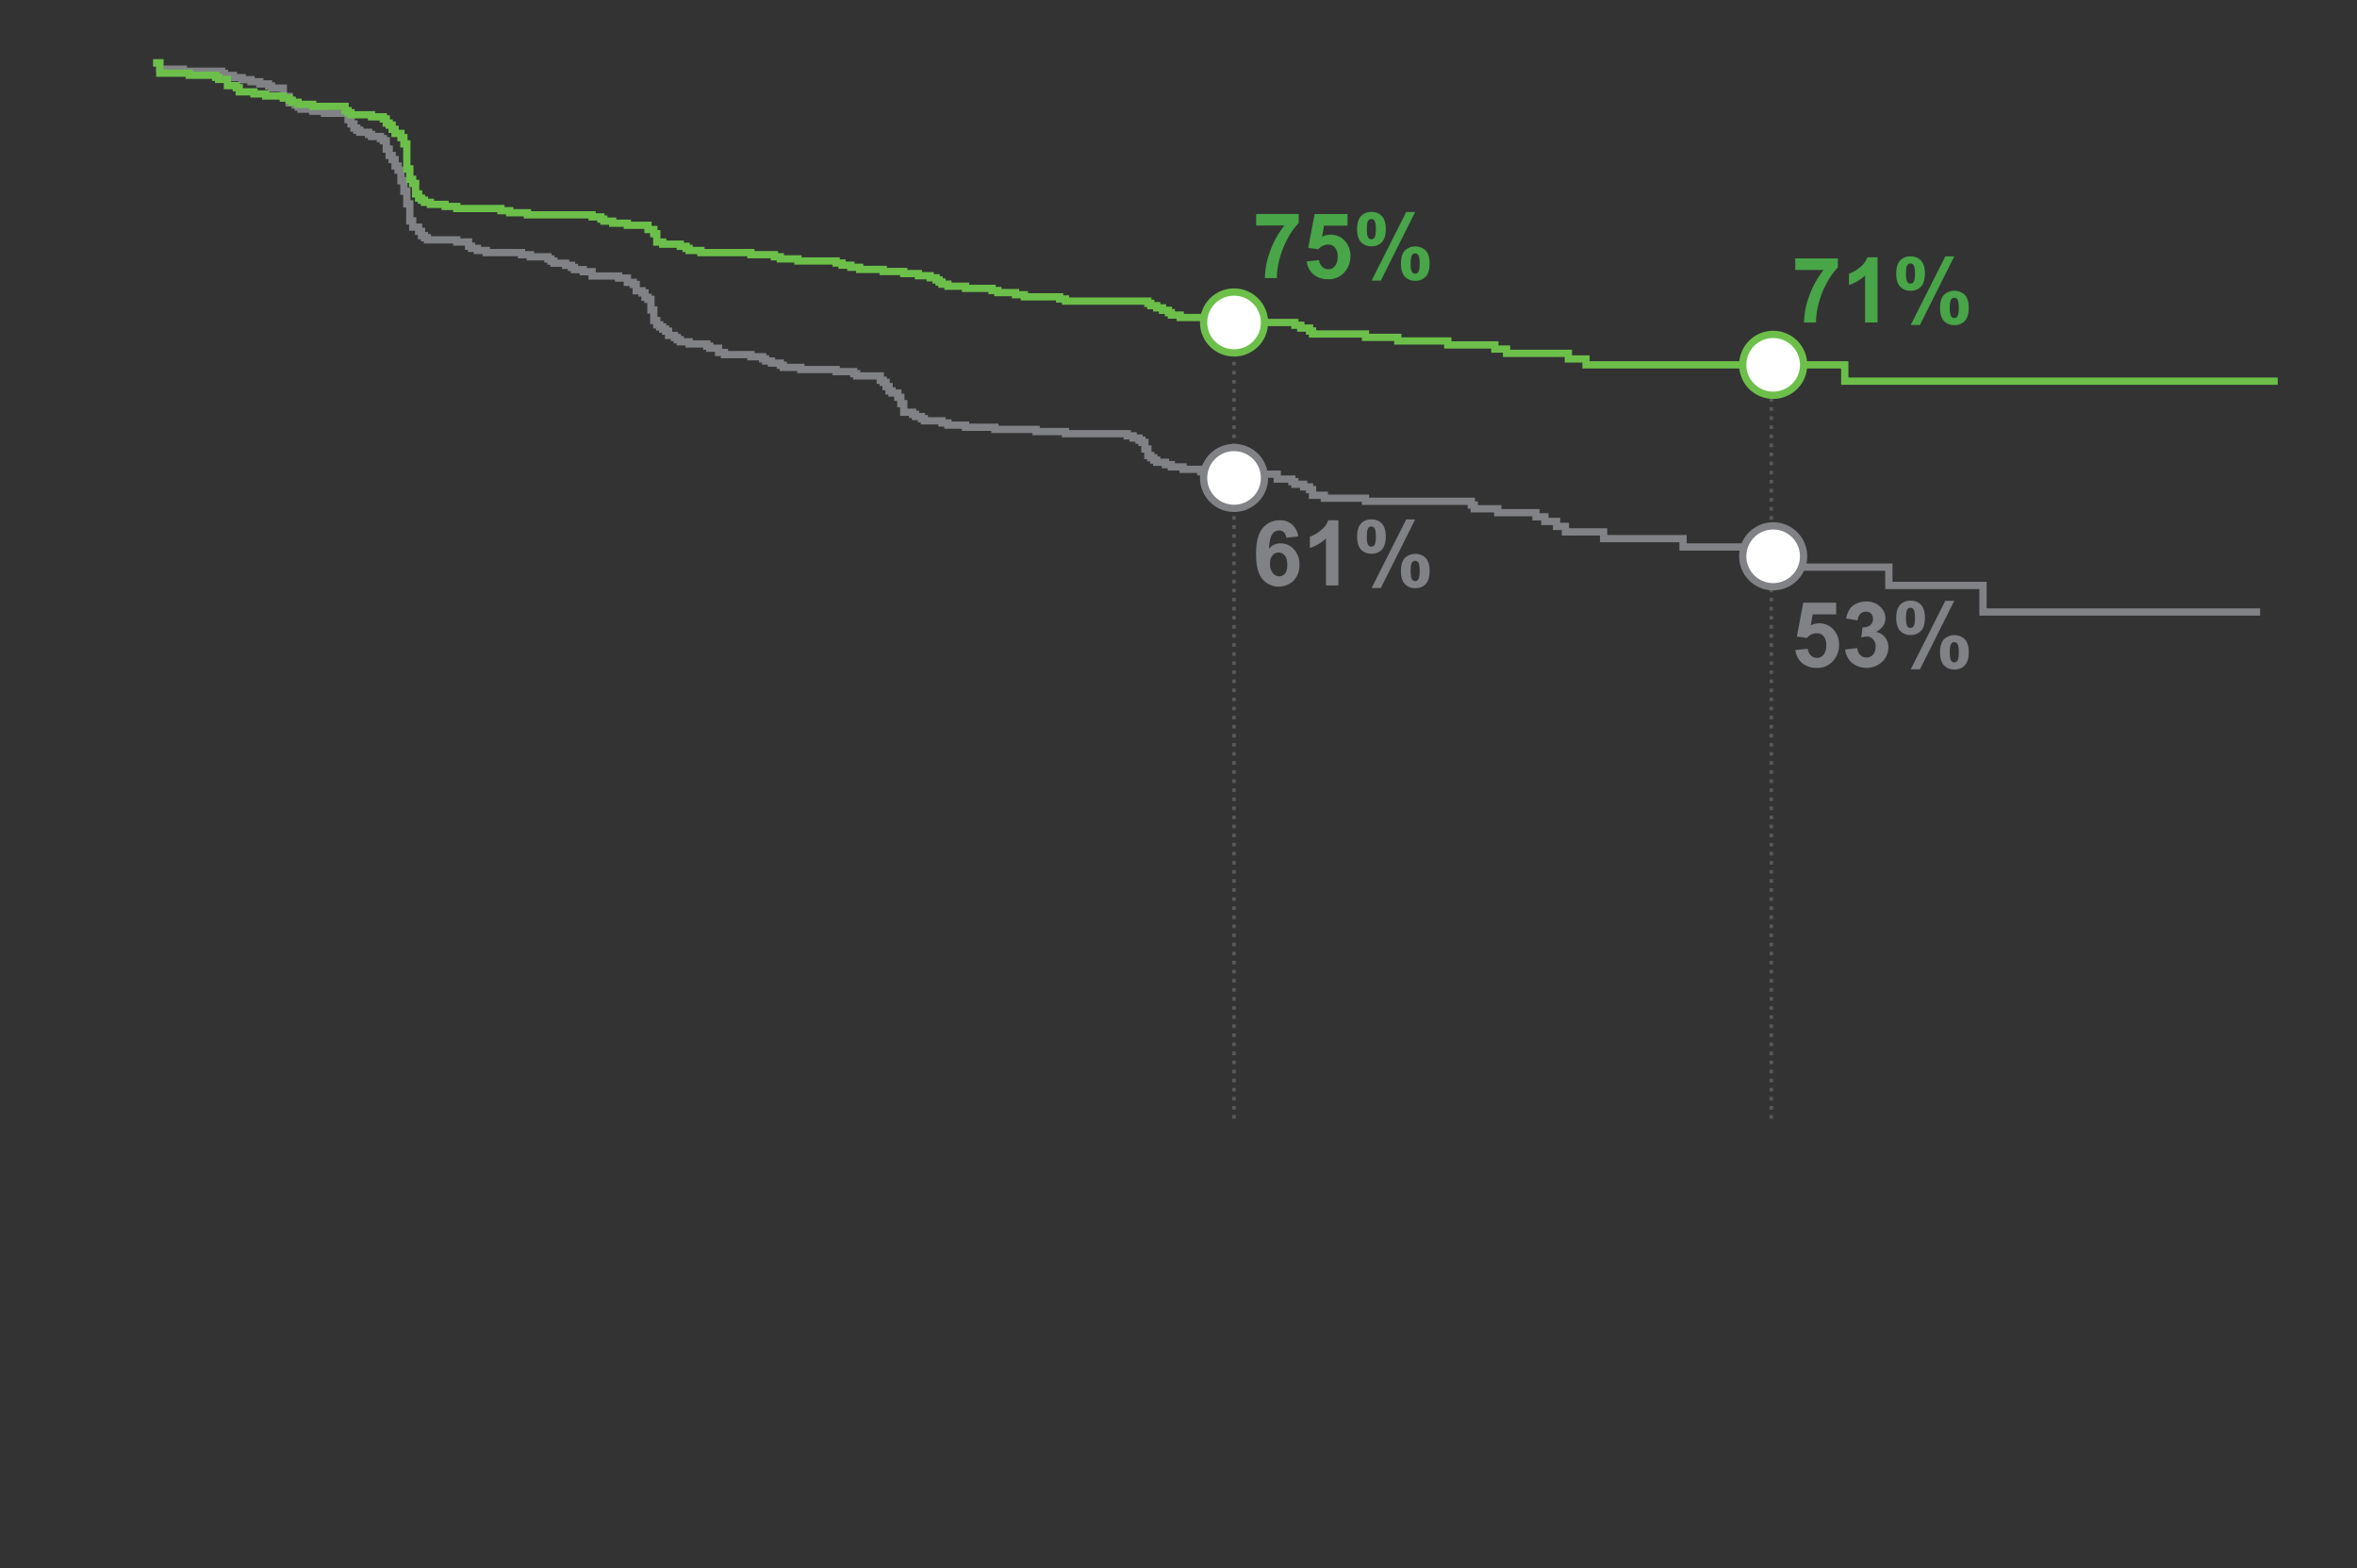 <svg id="Layer_1" data-name="Layer 1" xmlns="http://www.w3.org/2000/svg" viewBox="0 0 1298.46 863.93"><rect x="0" y="0" width="1298.46" height="863.93" fill="#333333" stroke="none"/><defs><style>.cls-1,.cls-2{fill:none;stroke-linecap:square;}.cls-1,.cls-5{stroke:#808285;}.cls-1,.cls-2,.cls-5,.cls-7{stroke-miterlimit:10;stroke-width:4px;}.cls-2,.cls-7{stroke:#6cc04a;}.cls-3{fill:#808285;}.cls-4{fill:#585858;}.cls-5,.cls-7{fill:#fff;}.cls-6{fill:#48a548;}</style></defs><title>all_charts_L13</title><polyline class="cls-1" points="86.41 34.63 88.04 34.63 88.04 38.1 101 38.1 101 39.24 122.08 39.24 122.08 40.42 123.67 40.42 123.67 41.56 128.56 41.56 128.56 42.75 133.42 42.75 133.42 43.89 138.27 43.89 138.27 45.03 143.12 45.03 143.12 46.22 147.97 46.22 147.97 47.37 149.6 47.37 149.6 48.54 156.09 48.54 156.09 53.15 159.31 53.15 159.31 56.62 162.57 56.62 162.57 57.81 164.2 57.81 164.2 58.95 165.79 58.95 165.79 60.13 172.27 60.13 172.27 61.27 178.75 61.27 178.75 62.41 191.72 62.41 191.72 65.92 193.35 65.92 193.35 68.25 194.98 68.25 194.98 70.54 196.57 70.54 196.57 71.72 198.2 71.72 198.2 72.86 203.05 72.86 203.05 74.05 204.69 74.05 204.69 75.19 209.54 75.19 209.54 76.33 211.16 76.33 211.16 77.51 212.8 77.51 212.8 82.12 214.39 82.12 214.39 85.63 216.02 85.63 216.02 87.91 217.64 87.91 217.64 91.43 219.28 91.43 219.28 93.75 220.88 93.75 220.88 99.54 222.5 99.54 222.5 105.33 224.13 105.33 224.13 112.31 225.76 112.31 225.76 121.65 227.35 121.65 227.35 125.12 228.98 125.12 230.62 125.12 230.62 127.44 232.2 127.44 232.2 129.81 233.83 129.81 233.83 130.95 235.46 130.95 235.46 132.13 251.65 132.13 251.65 133.31 258.14 133.31 258.14 135.64 259.76 135.64 259.76 136.82 262.98 136.82 262.98 137.97 267.87 137.97 267.87 139.14 287.29 139.14 287.29 140.32 292.17 140.32 292.17 141.47 301.88 141.47 301.88 142.65 303.51 142.65 303.51 143.83 305.11 143.83 305.11 144.98 311.59 144.98 311.59 146.16 314.85 146.16 314.85 147.34 316.47 147.34 316.47 148.52 321.32 148.52 321.32 149.66 326.18 149.66 326.18 152.03 340.78 152.03 340.78 153.17 345.62 153.17 345.62 155.53 348.85 155.53 348.85 156.68 350.48 156.68 350.48 160.18 353.7 160.18 353.7 161.37 355.33 161.37 355.33 163.74 356.97 163.74 356.97 164.88 358.6 164.88 358.6 170.75 360.18 170.75 360.18 176.57 361.82 176.57 361.82 178.93 363.44 178.93 363.44 180.08 365.07 180.08 365.07 181.27 366.67 181.27 366.67 182.44 368.3 182.44 368.3 184.78 369.93 184.78 371.55 184.78 371.55 185.95 373.15 185.95 373.15 187.14 374.77 187.14 374.77 188.28 379.63 188.28 379.63 189.46 389.37 189.46 389.37 190.65 390.97 190.65 390.97 191.82 395.85 191.82 395.85 194.15 399.08 194.15 399.08 195.33 413.67 195.33 413.67 196.51 420.14 196.51 420.14 197.69 421.75 197.69 421.75 198.84 425 198.84 425 200.01 429.86 200.01 429.86 201.2 431.49 201.2 431.49 202.38 436.33 202.38 441.19 202.38 441.19 203.56 460.64 203.56 460.64 204.71 470.33 204.71 470.33 205.89 471.96 205.89 471.96 207.07 484.94 207.07 484.94 209.44 486.55 209.44 486.55 210.62 488.15 210.62 488.15 212.94 489.77 212.94 489.77 215.3 491.41 215.3 491.41 216.49 494.63 216.49 494.63 218.85 496.26 218.85 496.26 222.36 497.89 222.36 497.89 227.08 502.75 227.08 502.75 228.26 504.37 228.26 504.37 229.45 507.6 229.45 507.6 230.62 509.23 230.62 509.23 231.81 518.93 231.81 518.93 232.99 522.2 232.99 522.2 234.17 531.9 234.17 531.9 235.36 548.09 235.36 548.09 236.54 570.79 236.54 570.79 237.72 586.98 237.72 586.98 238.9 603.17 238.9 617.75 238.9 619.39 238.9 620.98 238.9 620.98 240.08 622.61 240.08 624.24 240.08 624.24 241.3 627.47 241.3 627.47 242.48 629.1 242.48 629.1 243.7 630.73 243.7 630.73 247.33 632.36 247.33 632.36 250.94 633.95 250.94 633.95 252.16 635.59 252.16 635.59 253.42 637.22 253.42 637.22 254.64 638.8 254.64 642.05 254.64 642.05 255.94 643.69 255.94 645.29 255.94 645.29 257.2 646.91 257.2 650.17 257.2 651.77 257.2 651.77 258.52 655.02 258.52 656.66 258.52 658.25 258.52 661.51 258.52 661.51 259.86 666.36 259.86 666.36 261.2 690.66 261.2 697.15 261.2 700.37 261.2 702 261.2 703.63 261.2 703.63 263.9 705.25 263.9 706.86 263.9 708.47 263.9 710.11 263.9 711.7 263.9 711.7 265.31 713.33 265.31 713.33 266.76 714.95 266.76 718.18 266.76 718.18 268.21 719.81 268.21 721.44 268.21 721.44 269.7 723.07 269.7 723.07 272.82 724.66 272.82 727.93 272.82 729.55 272.82 729.55 274.43 731.15 274.43 732.77 274.43 734.41 274.43 736.01 274.43 737.63 274.43 739.26 274.43 742.47 274.43 744.11 274.43 745.74 274.43 752.23 274.43 752.23 276.14 755.45 276.14 757.08 276.14 758.69 276.14 760.3 276.14 761.92 276.14 765.19 276.14 771.67 276.14 773.26 276.14 774.88 276.14 776.52 276.14 778.15 276.14 779.74 276.14 781.38 276.14 783 276.14 784.6 276.14 794.35 276.14 799.18 276.14 804.04 276.14 807.3 276.14 810.53 276.14 810.53 278.2 812.15 278.2 812.15 280.25 813.79 280.25 825.11 280.25 825.11 282.39 831.61 282.39 833.19 282.39 834.83 282.39 836.45 282.39 838.09 282.39 839.68 282.39 842.94 282.39 844.57 282.39 846.17 282.39 846.17 284.68 847.8 284.68 849.42 284.68 851.06 284.68 851.06 287.23 852.65 287.23 854.28 287.23 855.91 287.23 857.49 287.23 857.49 289.98 859.13 289.98 860.76 289.98 862.38 289.98 862.38 292.99 863.99 292.99 865.61 292.99 867.24 292.99 868.86 292.99 870.46 292.99 872.09 292.99 875.35 292.99 878.58 292.99 880.21 292.99 881.8 292.99 883.43 292.99 883.43 296.69 885.06 296.69 888.29 296.69 893.16 296.69 894.76 296.69 898.02 296.69 899.65 296.69 902.87 296.69 914.22 296.69 915.83 296.69 919.05 296.69 920.69 296.69 925.54 296.69 927.18 296.69 927.18 301.3 928.8 301.3 932.03 301.3 945 301.3 953.1 301.3 961.17 301.3 967.66 301.3 967.66 306.44 977.39 306.44 980.63 306.44 982.26 306.44 983.88 306.44 985.47 306.44 985.47 312.39 987.11 312.39 988.74 312.39 990.37 312.39 993.58 312.39 995.22 312.39 1000.08 312.39 1003.3 312.39 1006.56 312.39 1008.2 312.39 1013.04 312.39 1014.66 312.39 1022.74 312.39 1025.99 312.39 1029.22 312.39 1032.49 312.39 1040.57 312.39 1040.57 322.49 1043.81 322.49 1045.45 322.49 1051.89 322.49 1053.52 322.49 1066.49 322.49 1081.08 322.49 1087.56 322.49 1092.42 322.49 1092.42 337.12 1095.64 337.12 1108.62 337.12 1113.45 337.12 1121.57 337.12 1123.2 337.12 1132.91 337.12 1137.76 337.12 1139.39 337.12 1142.65 337.12 1144.23 337.12 1147.5 337.12 1152.35 337.12 1153.98 337.12 1166.95 337.12 1173.4 337.12 1189.62 337.12 1209.07 337.12 1243.07 337.12"/><polyline class="cls-2" points="86.41 34.63 88.04 34.63 88.04 40.31 104.26 40.31 104.26 41.45 118.82 41.45 118.82 42.6 120.45 42.6 120.45 43.74 125.3 43.74 125.3 47.17 130.16 47.17 130.16 48.32 131.78 48.32 131.78 50.6 139.9 50.6 139.9 51.74 146.38 51.74 146.38 52.89 156.09 52.89 156.09 54.03 159.31 54.03 159.31 55.17 160.94 55.17 160.94 56.31 164.2 56.31 164.2 57.46 172.27 57.46 172.27 58.6 190.09 58.6 190.09 60.93 191.72 60.93 191.72 62.08 193.35 62.08 193.35 63.22 204.69 63.22 204.69 64.36 211.16 64.36 211.16 65.5 212.8 65.5 212.8 67.79 214.39 67.79 214.39 68.93 216.02 68.93 216.02 71.22 217.64 71.22 217.64 73.51 219.28 73.51 220.88 73.51 220.88 75.8 222.5 75.8 222.5 79.26 224.13 79.26 224.13 93.02 225.76 93.02 225.76 98.79 227.35 98.79 227.35 101.07 228.98 101.07 228.98 106.82 230.62 106.82 230.62 109.12 232.2 109.12 232.2 110.25 233.83 110.25 233.83 111.44 235.46 111.44 237.1 111.44 237.1 112.57 245.18 112.57 245.18 113.72 251.65 113.72 251.65 114.86 275.94 114.86 275.94 116.05 280.8 116.05 280.8 117.19 290.55 117.19 290.55 118.33 326.18 118.33 326.18 119.48 331.03 119.48 331.03 120.66 332.66 120.66 332.66 121.81 337.51 121.81 337.51 122.95 345.62 122.95 345.62 124.09 350.48 124.09 356.97 124.09 356.97 126.42 360.18 126.42 360.18 128.74 361.82 128.74 361.82 133.35 365.07 133.35 365.07 134.5 374.77 134.5 374.77 135.68 378 135.68 378 136.82 379.63 136.82 379.63 137.97 386.11 137.97 386.11 139.15 387.75 139.15 413.67 139.15 413.67 140.29 426.61 140.29 426.61 141.44 429.86 141.44 429.86 142.62 439.57 142.62 439.57 143.76 460.64 143.76 460.64 144.9 463.86 144.9 463.86 146.08 468.74 146.08 468.74 147.23 473.6 147.23 473.6 148.41 486.55 148.41 486.55 149.55 497.89 149.55 497.89 150.69 505.97 150.69 505.97 151.88 512.45 151.88 512.45 153.02 515.71 153.02 515.71 154.2 517.35 154.2 517.35 155.35 518.93 155.35 518.93 156.53 522.2 156.53 522.2 157.67 531.9 157.67 531.9 158.85 546.5 158.85 546.5 160.04 549.72 160.04 549.72 161.18 559.46 161.18 559.46 162.36 564.31 162.36 564.31 163.5 583.75 163.5 583.75 164.69 586.98 164.69 586.98 165.86 598.32 165.86 608.06 165.86 611.29 165.86 612.9 165.86 616.14 165.86 617.75 165.86 619.39 165.86 620.98 165.86 625.87 165.86 627.47 165.86 629.1 165.86 630.73 165.86 632.36 165.86 632.36 167.09 633.95 167.09 633.95 168.35 635.59 168.35 637.22 168.35 637.22 169.6 638.8 169.6 640.44 169.6 640.44 170.94 642.05 170.94 643.69 170.94 643.69 172.23 645.29 172.23 645.29 173.56 648.54 173.56 650.17 173.56 650.17 174.9 659.88 174.9 661.51 174.9 663.11 174.9 666.36 174.9 666.36 176.28 667.98 176.28 671.21 176.28 671.21 177.64 672.84 177.64 674.46 177.64 677.69 177.64 682.54 177.64 687.4 177.64 689.03 177.64 690.66 177.64 700.37 177.64 702 177.64 703.63 177.64 705.25 177.64 706.86 177.64 708.47 177.64 710.11 177.64 711.7 177.64 713.33 177.64 713.33 179.17 714.95 179.17 716.59 179.17 716.59 180.73 718.18 180.73 719.81 180.73 721.44 180.73 721.44 182.34 723.07 182.34 723.07 183.97 724.66 183.97 727.93 183.97 729.55 183.97 731.15 183.97 732.77 183.97 734.41 183.97 737.63 183.97 740.89 183.97 742.47 183.97 744.11 183.97 745.74 183.97 747.37 183.97 752.23 183.97 752.23 185.84 755.45 185.84 757.08 185.84 758.69 185.84 761.92 185.84 763.56 185.84 765.19 185.84 766.77 185.84 768.4 185.84 770.04 185.84 770.04 187.82 774.88 187.82 776.52 187.82 778.15 187.82 779.74 187.82 781.38 187.82 783 187.82 784.6 187.82 792.72 187.82 794.35 187.82 795.97 187.82 797.58 187.82 797.58 190 799.18 190 804.04 190 805.67 190 807.3 190 810.53 190 820.26 190 821.87 190 823.5 190 823.5 192.28 825.11 192.28 826.75 192.28 828.34 192.28 829.97 192.28 829.97 194.65 833.19 194.65 834.83 194.65 838.09 194.65 839.68 194.65 841.31 194.65 844.57 194.65 846.17 194.65 847.8 194.65 849.42 194.65 851.06 194.65 852.65 194.65 854.28 194.65 855.91 194.65 857.49 194.65 859.13 194.65 860.76 194.65 862.38 194.65 863.99 194.65 863.99 197.73 865.61 197.73 867.24 197.73 868.86 197.73 870.46 197.73 873.72 197.73 873.72 200.97 875.35 200.97 878.58 200.97 880.21 200.97 881.8 200.97 883.43 200.97 885.06 200.97 886.68 200.97 888.29 200.97 889.92 200.97 891.54 200.97 894.76 200.97 898.02 200.97 899.65 200.97 902.87 200.97 904.51 200.97 906.1 200.97 907.73 200.97 909.36 200.97 910.98 200.97 914.22 200.97 915.83 200.97 919.05 200.97 922.33 200.97 928.8 200.97 930.39 200.97 935.29 200.97 938.51 200.97 940.14 200.97 941.77 200.97 943.36 200.97 954.71 200.97 956.32 200.97 961.17 200.97 972.55 200.97 974.15 200.97 975.77 200.97 979 200.97 980.63 200.97 982.26 200.97 983.88 200.97 985.47 200.97 987.11 200.97 990.37 200.97 995.22 200.97 996.85 200.97 1000.08 200.97 1003.3 200.97 1011.42 200.97 1016.27 200.97 1016.27 209.97 1017.89 209.97 1024.38 209.97 1029.22 209.97 1030.86 209.97 1034.08 209.97 1040.57 209.97 1042.2 209.97 1045.45 209.97 1048.67 209.97 1077.82 209.97 1081.08 209.97 1084.31 209.97 1092.42 209.97 1095.64 209.97 1097.27 209.97 1098.91 209.97 1102.13 209.97 1110.23 209.97 1116.72 209.97 1118.35 209.97 1119.94 209.97 1123.2 209.97 1124.8 209.97 1126.42 209.97 1128.06 209.97 1136.16 209.97 1139.39 209.97 1145.87 209.97 1175.03 209.97 1178.28 209.97 1181.51 209.97 1252.78 209.97"/><path class="cls-3" d="M715.2,295.49l-6.64.73a4.83,4.83,0,0,0-1.27-3,3.7,3.7,0,0,0-2.66-1,4.52,4.52,0,0,0-3.68,1.95c-1,1.31-1.63,4-1.89,8.13a8,8,0,0,1,6.37-3,9.76,9.76,0,0,1,7.37,3.28,11.85,11.85,0,0,1,3.06,8.44,12.11,12.11,0,0,1-3.22,8.82,11.74,11.74,0,0,1-17.19-.89q-3.5-4.21-3.49-13.81,0-9.84,3.64-14.18a11.72,11.72,0,0,1,9.44-4.35,10,10,0,0,1,6.75,2.28A10.69,10.69,0,0,1,715.2,295.49Zm-15.55,15a7.73,7.73,0,0,0,1.54,5.16,4.51,4.51,0,0,0,3.51,1.82,4,4,0,0,0,3.18-1.49c.84-1,1.27-2.62,1.27-4.88s-.46-4-1.37-5.12a4.4,4.4,0,0,0-6.76-.07A6.69,6.69,0,0,0,699.65,310.46Z"/><path class="cls-3" d="M737.32,322.52h-6.86V296.66a23.56,23.56,0,0,1-8.86,5.2v-6.22a19.87,19.87,0,0,0,5.83-3.34,12.61,12.61,0,0,0,4.32-5.72h5.57Z"/><path class="cls-3" d="M747.62,295.56c0-3.2.71-5.58,2.11-7.13a7.39,7.39,0,0,1,5.73-2.31,7.53,7.53,0,0,1,5.85,2.3c1.4,1.54,2.11,3.92,2.11,7.14s-.71,5.59-2.11,7.13a7.36,7.36,0,0,1-5.73,2.32,7.53,7.53,0,0,1-5.85-2.31C748.33,301.17,747.62,298.79,747.62,295.56Zm5.35,0c0,2.32.27,3.89.8,4.68a1.94,1.94,0,0,0,1.69.88,2,2,0,0,0,1.71-.88c.52-.79.78-2.36.78-4.68s-.26-3.89-.78-4.67a2.07,2.07,0,0,0-3.4,0C753.24,291.63,753,293.19,753,295.52Zm7.71,28.36h-5.07l19.06-37.76h4.93Zm11.09-9.39q0-4.82,2.11-7.13a8.37,8.37,0,0,1,11.57,0q2.12,2.31,2.11,7.13t-2.11,7.15a7.37,7.37,0,0,1-5.72,2.32,7.54,7.54,0,0,1-5.85-2.32Q771.77,319.31,771.77,314.49Zm5.34,0c0,2.33.27,3.88.81,4.66a2,2,0,0,0,3.37,0c.54-.8.8-2.36.8-4.69s-.26-3.89-.78-4.69a2,2,0,0,0-1.71-.88,1.91,1.91,0,0,0-1.68.88C777.38,310.57,777.11,312.13,777.11,314.46Z"/><polygon class="cls-4" points="680.84 195.27 678.84 195.27 678.84 193.27 680.84 193.26 680.84 195.27"/><path class="cls-4" d="M680.83,611.23h-2v-2l2,0Zm0-5h-2v-2l2,0Zm0-5h-2v-2l2,0Zm0-5h-2v-2l2,0Zm0-5h-2v-2l2,0Zm0-5h-2v-2l2,0Zm0-5h-2v-2l2,0Zm0-5h-2v-2l2,0Zm0-5h-2v-2l2,0Zm0-5h-2v-2l2,0Zm0-5h-2v-2l2,0Zm0-5h-2v-2l2,0Zm0-5h-2v-2l2,0Zm0-5h-2v-2l2,0Zm0-5h-2v-2l2,0Zm0-5h-2v-2l2,0Zm0-5h-2v-2l2,0Zm0-5h-2v-2l2,0Zm0-5h-2v-2l2,0Zm0-5h-2v-2l2,0Zm0-5h-2v-2l2,0Zm0-5h-2v-2l2,0Zm0-5h-2v-2l2,0Zm0-5h-2v-2l2,0Zm0-5h-2v-2l2,0Zm0-5h-2v-2l2,0Zm0-5h-2v-2l2,0Zm0-5h-2v-2l2,0Zm0-5h-2v-2l2,0Zm0-5h-2v-2l2,0Zm0-5h-2v-2l2,0Zm0-5h-2v-2l2,0Zm0-5h-2v-2l2,0Zm0-5h-2v-2l2,0Zm0-5h-2v-2l2,0Zm0-5h-2v-2l2,0Zm0-5h-2v-2l2,0Zm0-5h-2v-2l2,0Zm0-5h-2v-2l2,0Zm0-5h-2v-2l2,0Zm0-5h-2v-2l2,0Zm0-5h-2v-2l2,0Zm0-5h-2v-2l2,0Zm0-5h-2v-2l2,0Zm0-5h-2v-2l2,0Zm0-5h-2v-2l2,0Zm0-5h-2v-2l2,0Zm0-5h-2v-2l2,0Zm0-5h-2v-2l2,0Zm0-5h-2v-2l2,0Zm0-5h-2v-2l2,0Zm0-5h-2v-2l2,0Zm0-5h-2v-2l2,0Zm0-5h-2v-2l2,0Zm0-5h-2v-2l2,0Zm0-5h-2v-2l2,0Zm0-5h-2v-2l2,0Zm0-5h-2v-2l2,0Zm0-5h-2v-2l2,0Zm0-5h-2v-2l2,0Zm0-5h-2v-2l2,0Zm0-5h-2v-2l2,0Zm0-5h-2v-2l2,0Zm0-5h-2v-2l2,0Zm0-5h-2v-2l2,0Zm0-5h-2v-2l2,0Zm0-5h-2v-2l2,0Zm0-5h-2v-2l2,0Zm0-5h-2v-2l2,0Zm0-5h-2v-2l2,0Zm0-5h-2v-2l2,0Zm0-5h-2v-2l2,0Zm0-5h-2v-2l2,0Zm0-5h-2v-2l2,0Zm0-5h-2v-2l2,0Zm0-5h-2v-2l2,0Zm0-5h-2v-2l2,0Zm0-5h-2v-2l2,0Zm0-5h-2v-2l2,0Zm0-5h-2v-2l2,0Zm0-5h-2v-2l2,0Zm0-5h-2v-2l2,0Zm0-5h-2v-2l2,0Z"/><polygon class="cls-4" points="680.84 616.23 678.84 616.23 678.84 614.23 680.84 614.22 680.84 616.23"/><circle class="cls-5" cx="679.83" cy="263.27" r="16.77"/><path class="cls-6" d="M692,124.23v-6.37h23.46v5a36.82,36.82,0,0,0-5.91,8.21,47.85,47.85,0,0,0-4.58,11.36,42.43,42.43,0,0,0-1.55,10.76h-6.61A45.84,45.84,0,0,1,699.83,138a50.74,50.74,0,0,1,7.73-13.8Z"/><path class="cls-6" d="M719.86,144l6.84-.71a5.91,5.91,0,0,0,1.73,3.68,4.72,4.72,0,0,0,3.32,1.35,4.62,4.62,0,0,0,3.64-1.74,8,8,0,0,0,1.49-5.26,7.2,7.2,0,0,0-1.48-4.95,4.9,4.9,0,0,0-3.84-1.65,7,7,0,0,0-5.3,2.62l-5.57-.81,3.52-18.63h18.14v6.42H729.41l-1.08,6.08a10.45,10.45,0,0,1,4.69-1.14,10.26,10.26,0,0,1,7.74,3.32,11.92,11.92,0,0,1,3.18,8.61,12.92,12.92,0,0,1-2.57,7.89,11.36,11.36,0,0,1-9.69,4.74,12,12,0,0,1-8.08-2.67A11,11,0,0,1,719.86,144Z"/><path class="cls-6" d="M747.62,126.21c0-3.2.71-5.58,2.11-7.13a7.39,7.39,0,0,1,5.73-2.32,7.53,7.53,0,0,1,5.85,2.31c1.4,1.54,2.11,3.92,2.11,7.14s-.71,5.59-2.11,7.13a7.36,7.36,0,0,1-5.73,2.32,7.53,7.53,0,0,1-5.85-2.31C748.33,131.82,747.62,129.43,747.62,126.21Zm5.35,0c0,2.33.27,3.89.8,4.69a1.94,1.94,0,0,0,1.69.88,2,2,0,0,0,1.71-.88c.52-.8.78-2.36.78-4.69s-.26-3.88-.78-4.66a2.07,2.07,0,0,0-3.4,0C753.24,122.27,753,123.84,753,126.16Zm7.71,28.37h-5.07l19.06-37.77h4.93Zm11.09-9.4q0-4.8,2.11-7.13a8.37,8.37,0,0,1,11.57,0q2.12,2.33,2.11,7.13c0,3.23-.7,5.61-2.11,7.16a7.37,7.37,0,0,1-5.72,2.32,7.54,7.54,0,0,1-5.85-2.32C772.47,150.74,771.77,148.36,771.77,145.13Zm5.34,0c0,2.33.27,3.88.81,4.66a1.94,1.94,0,0,0,1.68.91,1.92,1.92,0,0,0,1.69-.88c.54-.8.8-2.36.8-4.69s-.26-3.89-.78-4.69a2,2,0,0,0-1.71-.88,1.91,1.91,0,0,0-1.68.88C777.38,141.22,777.11,142.78,777.11,145.11Z"/><circle class="cls-7" cx="679.83" cy="177.64" r="16.77"/><path class="cls-3" d="M989.06,358.08l6.83-.7a5.84,5.84,0,0,0,1.74,3.67,4.69,4.69,0,0,0,3.32,1.36,4.61,4.61,0,0,0,3.63-1.75,7.9,7.9,0,0,0,1.49-5.26,7.25,7.25,0,0,0-1.47-4.95,5,5,0,0,0-3.85-1.64,7,7,0,0,0-5.3,2.61l-5.56-.81L993.4,332h18.14v6.42H998.6l-1.07,6.08a10.47,10.47,0,0,1,12.42,2.17,12,12,0,0,1,3.18,8.62,13,13,0,0,1-2.56,7.88,11.37,11.37,0,0,1-9.7,4.74,12,12,0,0,1-8.08-2.66A11,11,0,0,1,989.06,358.08Z"/><path class="cls-3" d="M1016.52,357.79l6.64-.8a6.28,6.28,0,0,0,1.71,3.88,4.7,4.7,0,0,0,3.37,1.34,4.64,4.64,0,0,0,3.58-1.61,6.25,6.25,0,0,0,1.45-4.35,5.82,5.82,0,0,0-1.39-4.1,4.44,4.44,0,0,0-3.4-1.51,12.15,12.15,0,0,0-3.15.51l.76-5.59a6,6,0,0,0,4.25-1.21,4.29,4.29,0,0,0,1.47-3.4,3.7,3.7,0,0,0-3.94-4,4.14,4.14,0,0,0-3,1.22,5.75,5.75,0,0,0-1.51,3.57L1017,340.7a14.36,14.36,0,0,1,2-5.19,9.06,9.06,0,0,1,3.71-3.05,12.51,12.51,0,0,1,5.34-1.11,10.65,10.65,0,0,1,8.1,3.22,8.42,8.42,0,0,1,2.52,6q0,4.71-5.15,7.52a8.34,8.34,0,0,1,4.92,2.95,8.58,8.58,0,0,1,1.84,5.55,10.76,10.76,0,0,1-3.44,8,12.85,12.85,0,0,1-16.63.52A11,11,0,0,1,1016.52,357.79Z"/><path class="cls-3" d="M1044.62,340.34c0-3.21.71-5.59,2.11-7.13a7.36,7.36,0,0,1,5.73-2.32,7.56,7.56,0,0,1,5.85,2.3c1.4,1.54,2.11,3.92,2.11,7.15s-.71,5.58-2.11,7.12a7.36,7.36,0,0,1-5.73,2.32,7.53,7.53,0,0,1-5.85-2.3C1045.33,345.94,1044.62,343.56,1044.62,340.34Zm5.35,0c0,2.32.27,3.89.8,4.68a1.94,1.94,0,0,0,1.69.88,2,2,0,0,0,1.71-.88c.52-.79.78-2.36.78-4.68s-.26-3.89-.78-4.67a2.07,2.07,0,0,0-3.4,0C1050.24,336.4,1050,338,1050,340.29Zm7.71,28.37h-5.07l19.06-37.77h4.93Zm11.09-9.4q0-4.81,2.11-7.13a8.37,8.37,0,0,1,11.57,0q2.11,2.31,2.11,7.13t-2.11,7.15a7.34,7.34,0,0,1-5.72,2.32,7.51,7.51,0,0,1-5.85-2.32Q1068.76,364.09,1068.77,359.26Zm5.34,0c0,2.33.27,3.88.81,4.66a1.92,1.92,0,0,0,1.68.91,1.89,1.89,0,0,0,1.69-.88c.54-.8.8-2.36.8-4.69s-.26-3.89-.78-4.69a2,2,0,0,0-1.71-.87,1.9,1.9,0,0,0-1.68.87C1074.38,355.34,1074.11,356.9,1074.11,359.23Z"/><polygon class="cls-4" points="976.84 195.27 974.84 195.27 974.84 193.27 976.84 193.26 976.84 195.27"/><path class="cls-4" d="M976.83,611.23h-2v-2l2,0Zm0-5h-2v-2l2,0Zm0-5h-2v-2l2,0Zm0-5h-2v-2l2,0Zm0-5h-2v-2l2,0Zm0-5h-2v-2l2,0Zm0-5h-2v-2l2,0Zm0-5h-2v-2l2,0Zm0-5h-2v-2l2,0Zm0-5h-2v-2l2,0Zm0-5h-2v-2l2,0Zm0-5h-2v-2l2,0Zm0-5h-2v-2l2,0Zm0-5h-2v-2l2,0Zm0-5h-2v-2l2,0Zm0-5h-2v-2l2,0Zm0-5h-2v-2l2,0Zm0-5h-2v-2l2,0Zm0-5h-2v-2l2,0Zm0-5h-2v-2l2,0Zm0-5h-2v-2l2,0Zm0-5h-2v-2l2,0Zm0-5h-2v-2l2,0Zm0-5h-2v-2l2,0Zm0-5h-2v-2l2,0Zm0-5h-2v-2l2,0Zm0-5h-2v-2l2,0Zm0-5h-2v-2l2,0Zm0-5h-2v-2l2,0Zm0-5h-2v-2l2,0Zm0-5h-2v-2l2,0Zm0-5h-2v-2l2,0Zm0-5h-2v-2l2,0Zm0-5h-2v-2l2,0Zm0-5h-2v-2l2,0Zm0-5h-2v-2l2,0Zm0-5h-2v-2l2,0Zm0-5h-2v-2l2,0Zm0-5h-2v-2l2,0Zm0-5h-2v-2l2,0Zm0-5h-2v-2l2,0Zm0-5h-2v-2l2,0Zm0-5h-2v-2l2,0Zm0-5h-2v-2l2,0Zm0-5h-2v-2l2,0Zm0-5h-2v-2l2,0Zm0-5h-2v-2l2,0Zm0-5h-2v-2l2,0Zm0-5h-2v-2l2,0Zm0-5h-2v-2l2,0Zm0-5h-2v-2l2,0Zm0-5h-2v-2l2,0Zm0-5h-2v-2l2,0Zm0-5h-2v-2l2,0Zm0-5h-2v-2l2,0Zm0-5h-2v-2l2,0Zm0-5h-2v-2l2,0Zm0-5h-2v-2l2,0Zm0-5h-2v-2l2,0Zm0-5h-2v-2l2,0Zm0-5h-2v-2l2,0Zm0-5h-2v-2l2,0Zm0-5h-2v-2l2,0Zm0-5h-2v-2l2,0Zm0-5h-2v-2l2,0Zm0-5h-2v-2l2,0Zm0-5h-2v-2l2,0Zm0-5h-2v-2l2,0Zm0-5h-2v-2l2,0Zm0-5h-2v-2l2,0Zm0-5h-2v-2l2,0Zm0-5h-2v-2l2,0Zm0-5h-2v-2l2,0Zm0-5h-2v-2l2,0Zm0-5h-2v-2l2,0Zm0-5h-2v-2l2,0Zm0-5h-2v-2l2,0Zm0-5h-2v-2l2,0Zm0-5h-2v-2l2,0Zm0-5h-2v-2l2,0Zm0-5h-2v-2l2,0Zm0-5h-2v-2l2,0Zm0-5h-2v-2l2,0Z"/><polygon class="cls-4" points="976.84 616.23 974.84 616.23 974.84 614.23 976.84 614.22 976.84 616.23"/><circle class="cls-5" cx="976.83" cy="306.44" r="16.77"/><path class="cls-6" d="M989,148.71v-6.37h23.46v5a37,37,0,0,0-5.91,8.2,48.1,48.1,0,0,0-4.58,11.37,42.42,42.42,0,0,0-1.55,10.75h-6.61a45.83,45.83,0,0,1,3.06-15.13,50.6,50.6,0,0,1,7.73-13.8Z"/><path class="cls-6" d="M1034.32,177.64h-6.86V151.79a23.69,23.69,0,0,1-8.86,5.2v-6.23a19.59,19.59,0,0,0,5.83-3.33,12.61,12.61,0,0,0,4.32-5.72h5.57Z"/><path class="cls-6" d="M1044.62,150.69c0-3.21.71-5.58,2.11-7.13a7.39,7.39,0,0,1,5.73-2.32,7.53,7.53,0,0,1,5.85,2.31c1.4,1.54,2.11,3.92,2.11,7.14s-.71,5.58-2.11,7.13a7.36,7.36,0,0,1-5.73,2.32,7.53,7.53,0,0,1-5.85-2.31C1045.33,156.29,1044.62,153.91,1044.62,150.69Zm5.35-.05c0,2.33.27,3.89.8,4.69a1.94,1.94,0,0,0,1.69.88,2,2,0,0,0,1.71-.88c.52-.8.78-2.36.78-4.69s-.26-3.88-.78-4.66a2.08,2.08,0,0,0-3.4,0C1050.24,146.75,1050,148.31,1050,150.64Zm7.71,28.37h-5.07l19.06-37.77h4.93Zm11.09-9.4q0-4.8,2.11-7.13a8.37,8.37,0,0,1,11.57,0q2.11,2.33,2.11,7.13t-2.11,7.16a7.36,7.36,0,0,1-5.72,2.31,7.53,7.53,0,0,1-5.85-2.31Q1068.76,174.45,1068.77,169.61Zm5.34,0c0,2.33.27,3.88.81,4.66a1.93,1.93,0,0,0,1.68.9,1.89,1.89,0,0,0,1.69-.88c.54-.79.8-2.35.8-4.68s-.26-3.89-.78-4.69a1.94,1.94,0,0,0-1.71-.88,1.89,1.89,0,0,0-1.68.88C1074.38,165.7,1074.11,167.26,1074.11,169.59Z"/><circle class="cls-7" cx="976.83" cy="200.97" r="16.77"/></svg>